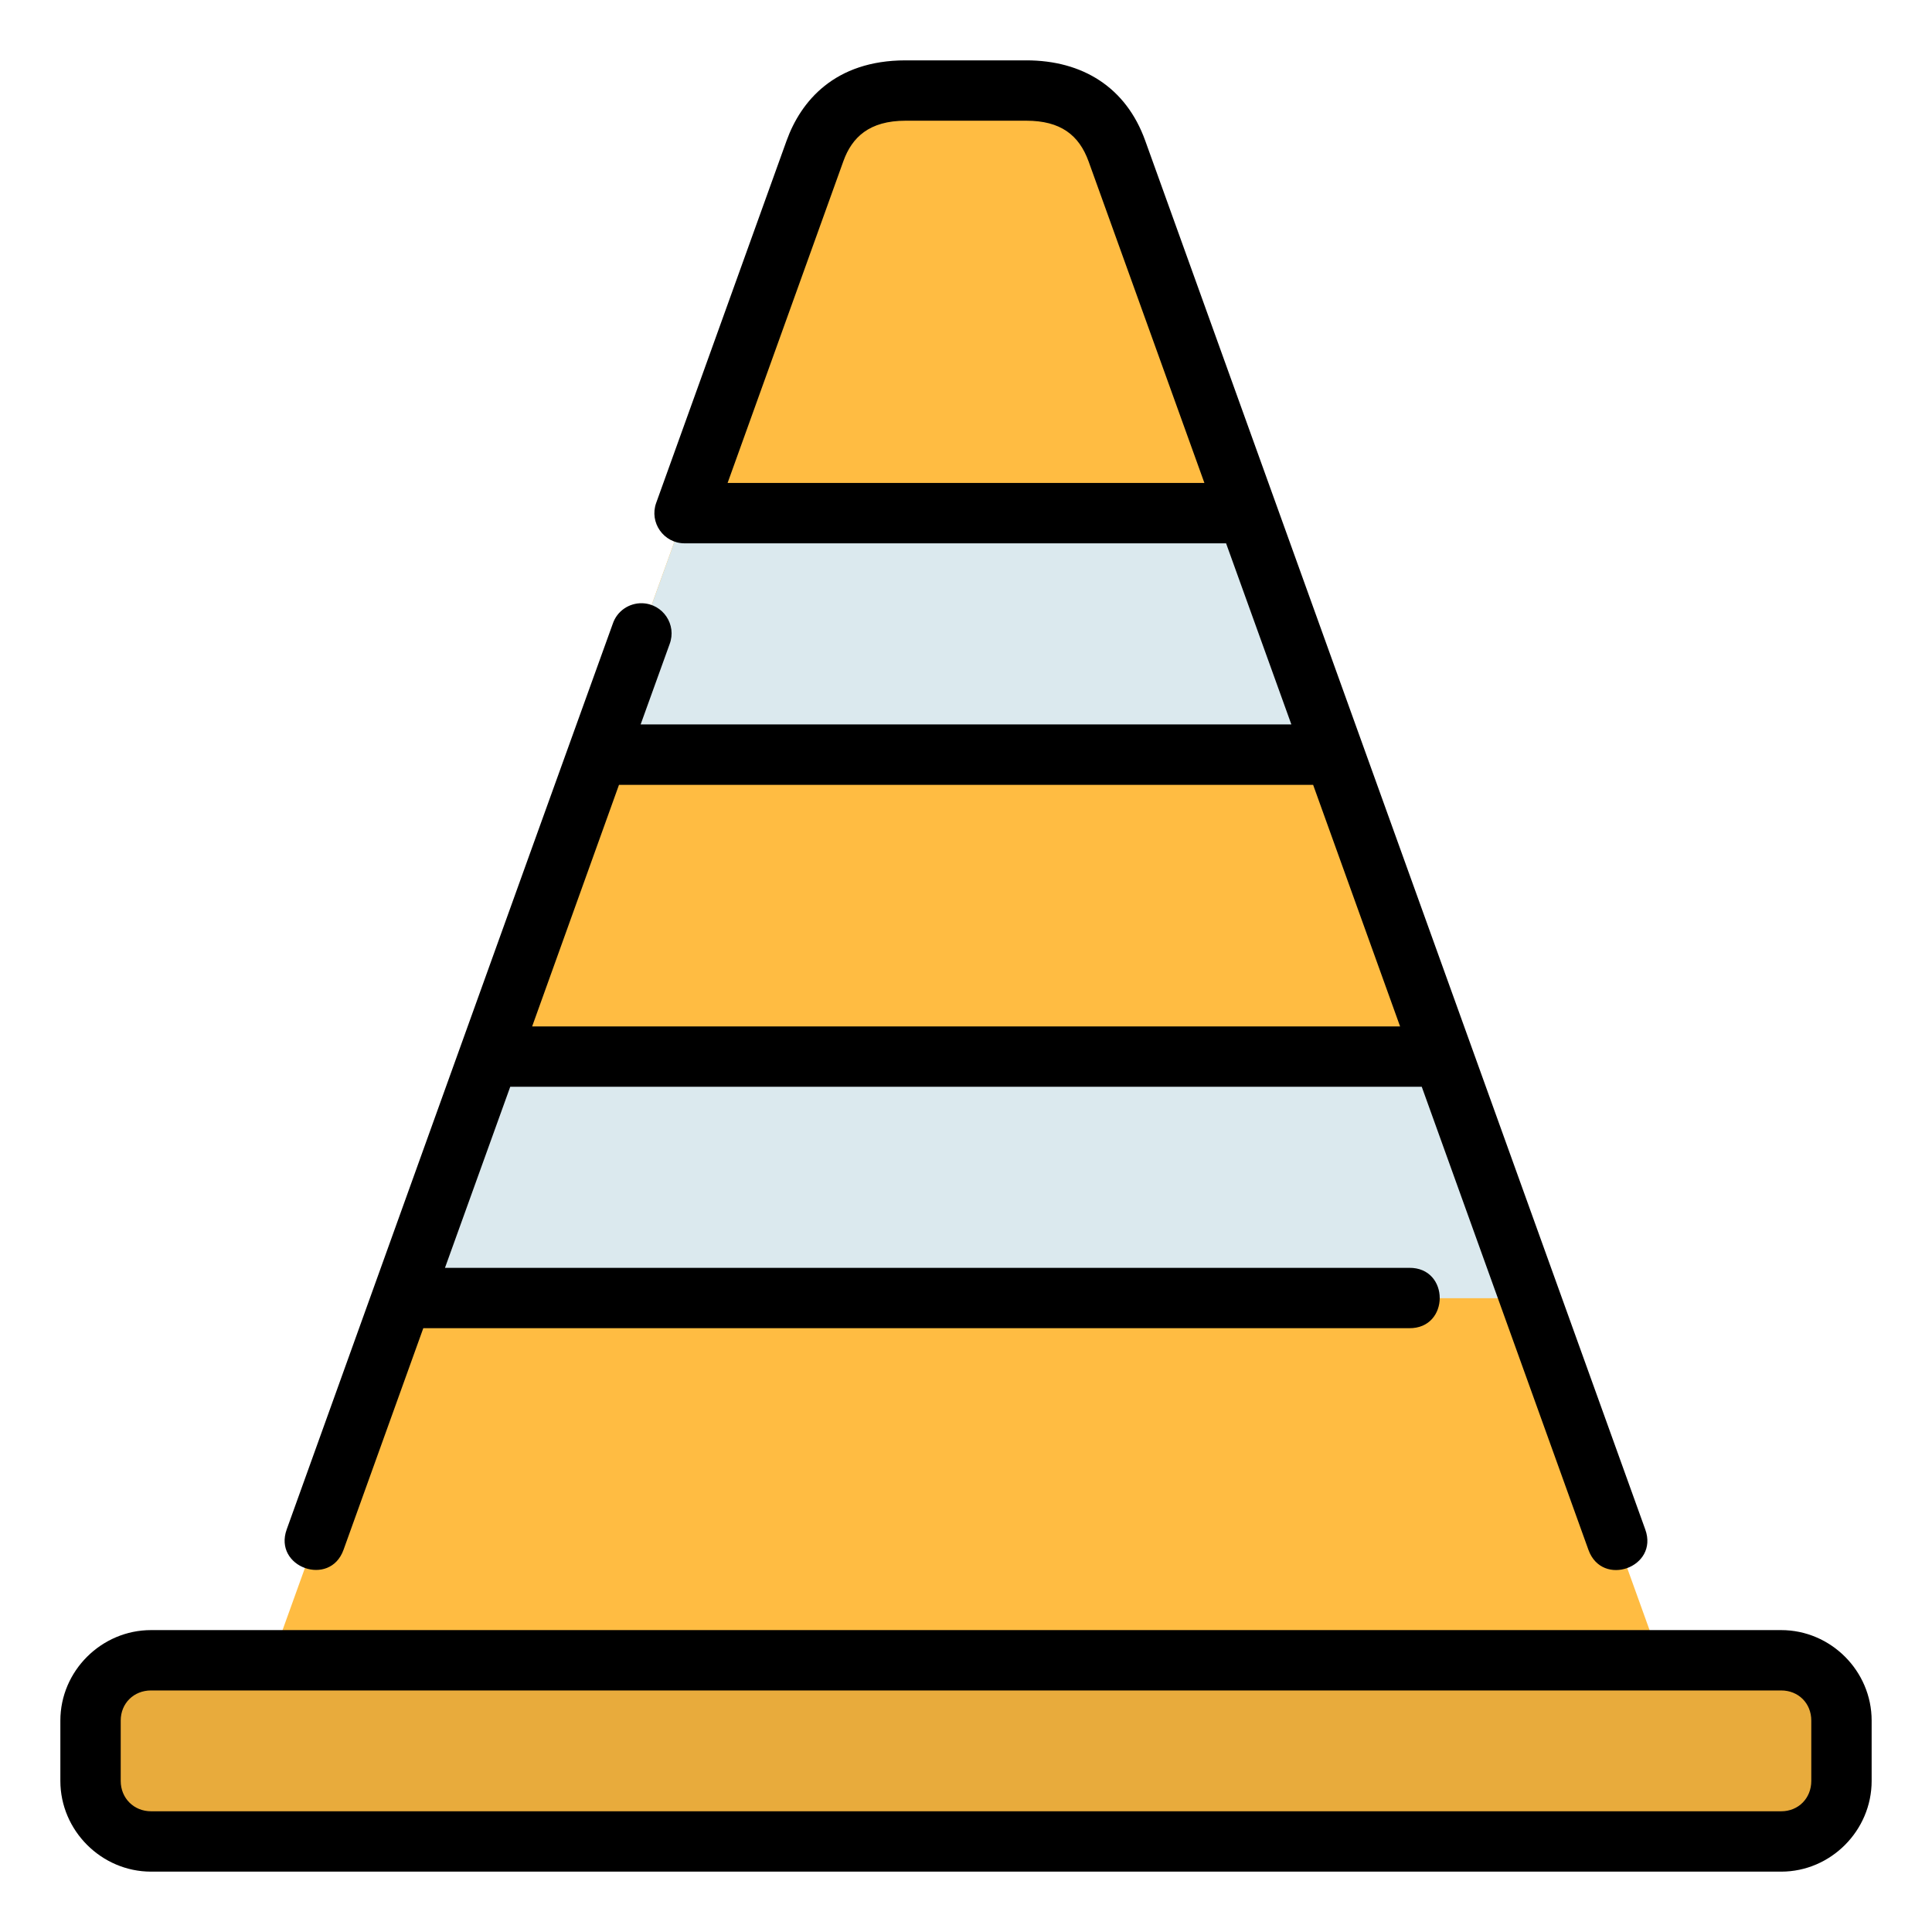<svg id="svg14514" height="512" viewBox="0 0 16.933 16.933" width="512" xmlns="http://www.w3.org/2000/svg" xmlns:svg="http://www.w3.org/2000/svg"><g id="layer1" transform="translate(0 -280.067)"><path id="path11179" d="m1.323 294.619h14.288c.293 0 .529.236.529.529v.529c0 .293-.236.529-.529.529h-14.288c-.293 0-.529-.236-.529-.529v-.529c0-.293.236-.529.529-.529z" fill="#e8ab3c"/><path id="path11181" d="m2.381 294.619 4.763-13.229c.099-.276.319-.529.794-.529h1.058c.475 0 .691.255.794.529l4.763 13.229z" fill="#ffbc42"/><path id="path11183" d="m6.001 284.565-.762 2.117h6.455l-.762-2.117zm-1.715 4.763-.762 2.117h9.885l-.762-2.117z" fill="#dbe9ee"/><path id="path12959-5" d="m8.995 280.596h-1.058c-.623 0-.919.36-1.043.704l-1.143 3.175c-.062.172.066.354.249.354h4.746l.572 1.587h-5.703l.254-.704c.064-.17-.058-.352-.24-.358-.116-.003-.221.069-.258.179-.956 2.648-1.906 5.294-2.858 7.938-.12.332.379.511.498.179l.699-1.942h8.64c.358.005.358-.534 0-.529h-8.45l.572-1.587h7.989l1.461 4.059c.12.332.618.153.498-.179l-4.383-12.173c-.168-.467-.549-.703-1.042-.703zm1.561 3.704h-4.179l1.015-2.821c.075-.208.226-.354.545-.354h1.058c.3 0 .462.125.546.357zm-5.131 2.646h6.084l.762 2.117h-7.607zm-4.101 7.408c-.435 0-.795.358-.795.793v.529c0 .435.36.795.795.795h14.287c.435 0 .793-.36.793-.795v-.529c0-.435-.358-.793-.793-.793zm0 .529h14.287c.151 0 .264.112.264.264v.529c0 .151-.112.266-.264.266h-14.287c-.151 0-.266-.115-.266-.266v-.529c0-.151.114-.264.266-.264z" font-variant-ligatures="normal" font-variant-position="normal" font-variant-caps="normal" font-variant-numeric="normal" font-variant-alternates="normal" font-feature-settings="normal" text-indent="0" text-align="start" text-decoration-line="none" text-decoration-style="solid" text-decoration-color="#000000" text-transform="none" text-orientation="mixed" white-space="normal" shape-padding="0" isolation="auto" mix-blend-mode="normal" solid-color="#000000" solid-opacity="1" vector-effect="none"/></g></svg>